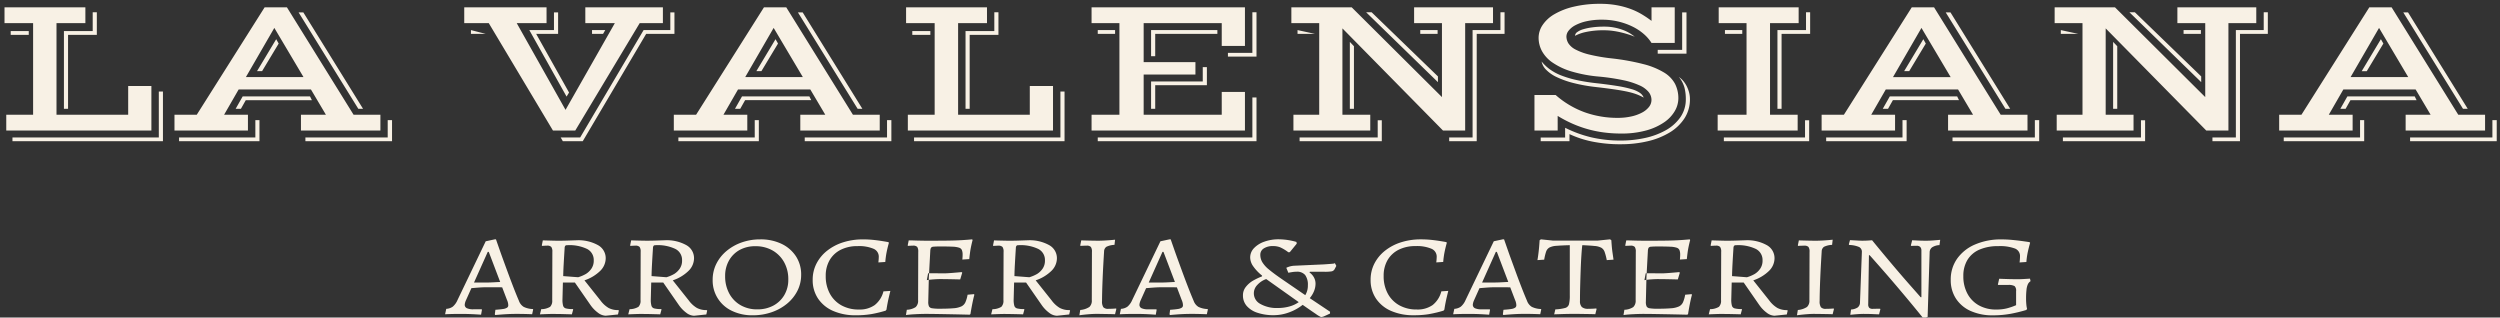 <svg xmlns="http://www.w3.org/2000/svg" width="370" height="47" viewBox="0 0 370 47">
  <rect x="0" y="0" width="370" height="47" fill="#333333" stroke="none"/>
  <defs>
    <style>
      .cls-1 {
        fill: #f8f1e5;
        fill-rule: evenodd;
      }
    </style>
  </defs>
  <path id="LA_VALENSIANA" data-name="LA VALENSIANA" class="cls-1" d="M0.927,19.321H22.406V12.729H18.971v4.248H8.362V3.427h4.274V1.084H0.668V3.427H4.9v13.55H0.927v2.344ZM9.461,16.1h0.611V5.156h4.259V1.816H13.72V4.6H9.461V16.1ZM1.584,5.156H4.255V4.6H1.584V5.156Zm0.26,15.19V20.9H24.116V13.549H23.505v6.8H1.843Zm23.982-1.025H36.695V16.977H33.168l2.152-3.735h10.7l2.213,3.735H44.541v2.344H56.3V16.977H52.327L42.465,1.084h-3.3L29.123,16.977h-3.3v2.344ZM44.19,1.831L53.029,16.1h0.7L44.892,1.831h-0.7Zm-7.8,9.58L40.6,4.13l4.32,7.28H36.389Zm1.649-.879h0.748l2.458-4.087L40.877,5.8ZM34.878,16.1h0.779l0.718-1.274h9.785l-0.275-.557H35.916ZM45.2,20.346V20.9H58.021v-3.12H57.38v2.564H45.2Zm-18.7,0V20.9H38.4v-3.12H37.794v2.564H26.5Zm55.338-1.025h3.3L94.673,3.427h3.435V1.084H86.628V3.427h4.366L83.7,16.259,76.477,3.427h4.412V1.084H68.707V3.427H72.34Zm1.145,1.025L83.3,20.9h2.946L95.635,5.009h4.183V1.831H99.207V4.453H95.254L85.865,20.346H82.98Zm0.87-6.05,0.366-.6-4.87-8.687H82.6V1.831H81.988V4.453H78.339Zm3.771-9.287h1.633l0.321-.557H87.621V5.009Zm-17.922,0h2.168L69.7,4.453V5.009ZM99.726,19.321H110.6V16.977h-3.526l2.152-3.735h10.7l2.213,3.735h-3.694v2.344H130.2V16.977h-3.969L116.366,1.084h-3.3L103.024,16.977h-3.3v2.344Zm18.365-17.49L126.93,16.1h0.7L118.793,1.831h-0.7Zm-7.8,9.58L114.5,4.13l4.321,7.28H110.29Zm1.649-.879h0.748l2.458-4.087L114.778,5.8Zm-3.16,5.566h0.778l0.718-1.274h9.785l-0.275-.557h-9.968ZM119.1,20.346V20.9h12.823v-3.12H131.28v2.564H119.1Zm-18.7,0V20.9h11.907v-3.12H111.7v2.564H100.4Zm33.966-1.025h21.479V12.729h-3.435v4.248H141.8V3.427h4.275V1.084H134.1V3.427h4.229v13.55h-3.969v2.344ZM142.9,16.1h0.611V5.156h4.259V1.816h-0.611V4.6H142.9V16.1ZM135.02,5.156h2.672V4.6H135.02V5.156Zm0.26,15.19V20.9h22.272V13.549h-0.61v6.8H135.28Zm26.272-1.025h22.7V13.608h-3.435v3.369H169.261V11.03h7.663V9.2h-7.663V3.427h11.556V6.8h3.435V1.084h-22.7V3.427h4.122v13.55h-4.122v2.344ZM181.733,8.378h4.229V1.816h-0.611V7.822h-3.618V8.378ZM170.36,8.32h0.611V5.009h9.2V4.453H170.36V8.32Zm-7.892-3.311h2.564V4.453h-2.564V5.009ZM170.36,16.1h0.611V12.612h7.648V9.931h-0.611v2.124H170.36V16.1Zm-7.892,4.248V20.9h23.494V14.428h-0.611v5.918H162.468Zm28.959-1.025H202.8V16.977h-4.122V4.2l14.884,15.117h3.282V3.427h4.122V1.084H209.287V3.427h4.122V14.37L200.052,1.084h-8.931V3.427h4.122v13.55h-3.816v2.344Zm23.051,1.025V20.9h4.076V5.009h4.121V1.816h-0.61V4.453h-4.122V20.346h-3.465ZM202.189,1.816l10.625,10.342v-0.85L203,1.816h-0.809ZM210.2,5.009h2.565V4.453H210.2V5.009Zm-18.166,0H194.6l-2.565-.557V5.009Zm7.74,11.089h0.611V6.84L199.777,6.2v9.9Zm-7.434,4.248V20.9h12.166V17.8H203.9v2.549H192.343ZM227.1,19.321h3.435V17.153a18.645,18.645,0,0,0,2.137,1.128,16.888,16.888,0,0,0,2.237.813,17.014,17.014,0,0,0,2.4.5,19.436,19.436,0,0,0,2.6.169,13.514,13.514,0,0,0,3.771-.469,8.771,8.771,0,0,0,2.648-1.216,5.172,5.172,0,0,0,1.558-1.67,3.763,3.763,0,0,0,.511-1.831,4.69,4.69,0,0,0-.489-2.161,4.4,4.4,0,0,0-1.633-1.685,11.2,11.2,0,0,0-3.038-1.238,33.774,33.774,0,0,0-4.7-.85,26.091,26.091,0,0,1-3.3-.564,8.839,8.839,0,0,1-2.053-.747,2.746,2.746,0,0,1-1.054-.908,1.964,1.964,0,0,1-.3-1.033,1.428,1.428,0,0,1,.336-0.864,3.067,3.067,0,0,1,1-.8,6.626,6.626,0,0,1,1.649-.586,10.235,10.235,0,0,1,2.282-.227,10.388,10.388,0,0,1,2.367.264,9.975,9.975,0,0,1,2.083.725,7.738,7.738,0,0,1,1.687,1.091,5.98,5.98,0,0,1,1.191,1.362h3.435V1.084h-3.435V3.09a14.788,14.788,0,0,0-1.466-.989,10.155,10.155,0,0,0-1.7-.8,12.255,12.255,0,0,0-2.015-.535,13.523,13.523,0,0,0-2.4-.2A16.563,16.563,0,0,0,232.873,1a10.267,10.267,0,0,0-2.855,1.121,5.227,5.227,0,0,0-1.725,1.6,3.4,3.4,0,0,0-.58,1.868,4.165,4.165,0,0,0,.5,1.978,4.966,4.966,0,0,0,1.573,1.7,10,10,0,0,0,2.77,1.3,20.347,20.347,0,0,0,4.107.769,31.342,31.342,0,0,1,3.549.527,11.67,11.67,0,0,1,2.412.762,3.715,3.715,0,0,1,1.366.981,1.875,1.875,0,0,1,.428,1.187,1.669,1.669,0,0,1-.374,1.04,3.208,3.208,0,0,1-1.046.842,6.266,6.266,0,0,1-1.588.564,9.218,9.218,0,0,1-2.015.205,14.4,14.4,0,0,1-4.824-.813,13.434,13.434,0,0,1-4.335-2.571H227.1v5.273ZM245.345,7.939H249.6V1.831h-0.641V7.382h-3.618V7.939ZM234.7,4.738a12.142,12.142,0,0,1,2.74-.256,9.416,9.416,0,0,1,1.214.081,11.972,11.972,0,0,1,1.206.22q0.586,0.139,1.122.308t0.962,0.344a6.2,6.2,0,0,0-1.962-1.077,7.679,7.679,0,0,0-2.572-.417,13.214,13.214,0,0,0-1.7.1,8.59,8.59,0,0,0-1.367.278,2.9,2.9,0,0,0-.908.425,0.7,0.7,0,0,0-.328.557A6.015,6.015,0,0,1,234.7,4.738Zm-5.877,5.581a5.334,5.334,0,0,0,1.557,1.084,13.269,13.269,0,0,0,2.442.872,24.052,24.052,0,0,0,3.321.6q1.785,0.205,2.961.381t1.954,0.359A9.3,9.3,0,0,1,242.33,14a7.931,7.931,0,0,1,.939.447,1.552,1.552,0,0,0-.588-0.718,4.345,4.345,0,0,0-1.244-.549,17.236,17.236,0,0,0-2.038-.447q-1.228-.2-2.954-0.4a28.411,28.411,0,0,1-3.091-.483,14.8,14.8,0,0,1-2.305-.688,7.554,7.554,0,0,1-1.68-.908A6.508,6.508,0,0,1,228.156,9.1,2.379,2.379,0,0,0,228.82,10.319Zm-0.8,10.027V20.9h4.259V19.848a15.054,15.054,0,0,0,3.351,1.1,20.664,20.664,0,0,0,4.252.4,17.049,17.049,0,0,0,3.984-.447,11.084,11.084,0,0,0,3.252-1.3,6.785,6.785,0,0,0,2.19-2.1,5.155,5.155,0,0,0,.8-2.856,3.81,3.81,0,0,0-.122-0.945,4.719,4.719,0,0,0-.336-0.908,4.044,4.044,0,0,0-.512-0.791,3.2,3.2,0,0,0-.664-0.608,4.342,4.342,0,0,1,.817,1.546,6.607,6.607,0,0,1,.206,1.707,4.612,4.612,0,0,1-.809,2.71,6.475,6.475,0,0,1-2.152,1.919,11,11,0,0,1-3.069,1.143,16.53,16.53,0,0,1-3.572.381,18.849,18.849,0,0,1-4.427-.483,17.786,17.786,0,0,1-3.832-1.406v1.45h-3.618Zm26.2-1.025h11.831V16.977h-4.091V3.427H266.2V1.084H254.367V3.427h4.121v13.55h-4.274v2.344Zm8.839-3.223h0.611V5.009h4.228V1.816h-0.611V4.453h-4.228V16.1Zm-7.77-11.089h2.564V4.453h-2.564V5.009ZM255.13,20.346V20.9h12.625V17.8h-0.611v2.549H255.13ZM269.6,19.321h10.869V16.977h-3.526l2.152-3.735h10.7l2.214,3.735h-3.695v2.344h11.755V16.977H296.1L286.241,1.084h-3.3L272.9,16.977h-3.3v2.344Zm18.364-17.49L296.805,16.1h0.7L288.669,1.831h-0.7Zm-7.8,9.58,4.213-7.28,4.32,7.28h-8.533Zm1.648-.879h0.748l2.458-4.087L284.654,5.8Zm-3.16,5.566h0.779l0.717-1.274h9.786l-0.275-.557h-9.969Zm10.32,4.248V20.9H301.8v-3.12h-0.641v2.564H288.974Zm-18.7,0V20.9h11.907v-3.12H281.57v2.564h-11.3Zm34.118-1.025h11.373V16.977h-4.122V4.2l14.884,15.117h3.282V3.427h4.122V1.084H322.253V3.427h4.122V14.37L313.017,1.084h-8.93V3.427h4.122v13.55h-3.817v2.344Zm23.051,1.025V20.9h4.076V5.009h4.122V1.816H335.03V4.453h-4.122V20.346h-3.465ZM315.154,1.816l10.625,10.342v-0.85l-9.816-9.492h-0.809Zm8.015,3.193h2.564V4.453h-2.564V5.009ZM305,5.009h2.564L305,4.453V5.009ZM312.742,16.1h0.611V6.84L312.742,6.2v9.9Zm-7.434,4.248V20.9h12.167V17.8h-0.611v2.549H305.308Zm32.012-1.025h10.869V16.977h-3.526l2.152-3.735h10.7l2.214,3.735h-3.694v2.344H367.79V16.977h-3.969L353.959,1.084h-3.3L340.617,16.977h-3.3v2.344Zm18.365-17.49L364.523,16.1h0.7L356.387,1.831h-0.7Zm-7.8,9.58L352.1,4.13l4.32,7.28h-8.533Zm1.648-.879h0.748l2.458-4.087L352.372,5.8Zm-3.16,5.566h0.779l0.718-1.274h9.785l-0.275-.557h-9.968Zm10.32,4.248V20.9h12.823v-3.12h-0.641v2.564H356.692Zm-18.7,0V20.9H349.9v-3.12h-0.611v2.564h-11.3Z"/>
  <path id="ARROCERIA_CATERING" data-name="ARROCERIA &amp; CATERING" class="cls-1" d="M73.3,46.625q0.9-.085,1.637-0.127t1.551-.043q0.364,0,.9.008t1.369,0.043l0.15-.7-0.043-.068a3.283,3.283,0,0,1-1.359-.323,1.725,1.725,0,0,1-.7-0.884q-0.407-.952-0.813-2t-0.781-2.065q-0.375-1.02-.706-1.929t-0.578-1.615q-0.246-.705-0.524-1.5H73.234l-1.348.289L67.714,44.4a2.658,2.658,0,0,1-.706.986,1.84,1.84,0,0,1-.963.323l-0.171.8q0.749-.034,1.294-0.043t1.059-.008q0.706,0,1.391.026T71.2,46.574l0.128-.731-0.043-.068h-1.22a2.209,2.209,0,0,1-.974-0.162,0.557,0.557,0,0,1-.31-0.535,2.011,2.011,0,0,1,.193-0.663l0.792-1.768q0.364-.034,1.038-0.085t1.294-.051h1.145q0.7,0,1.081.017l0.706,1.853a2.2,2.2,0,0,1,.15.442,1.837,1.837,0,0,1,.043.374,0.4,0.4,0,0,1-.171.331,1.39,1.39,0,0,1-.578.2q-0.407.068-1.155,0.119l-0.086.663Zm-1.113-9.349h0.15l1.69,4.454q-0.364.017-.963,0.051t-1.027.034H70.153ZM91.463,46.54l0.128-.578-0.085-.068a2.965,2.965,0,0,1-1.444-.323,4.145,4.145,0,0,1-1.209-1.122L86.5,41.491A6.056,6.056,0,0,0,88.821,40.1a2.637,2.637,0,0,0,.824-1.87,2.2,2.2,0,0,0-1.155-1.955,5.955,5.955,0,0,0-3.145-.714q-0.6.017-1.038,0.034t-0.877.026q-0.439.009-.717,0.008-0.3,0-.706-0.008L81.214,35.6q-0.385-.008-0.877-0.026l-0.15.748,0.043,0.068q0.535-.034.728-0.034a0.819,0.819,0,0,1,.631.187,1.18,1.18,0,0,1,.16.731l-0.021,7.14a1.268,1.268,0,0,1-.31.994,2.55,2.55,0,0,1-1.316.349l-0.192.765q0.791-.034,1.359-0.051t1.1,0q0.385,0,.781.008L83.878,46.5q0.331,0.008.76,0.025l0.193-.714-0.043-.068a4.046,4.046,0,0,1-1.016-.093,0.581,0.581,0,0,1-.428-0.391,3.176,3.176,0,0,1-.1-0.909l0.064-2.533h1.776l2.289,3.3A4.917,4.917,0,0,0,88.5,46.285a1.986,1.986,0,0,0,1.145.442Zm-8.109-5.678q0.021-.9.075-1.87t0.139-2.312a0.535,0.535,0,0,1,.1-0.314,0.407,0.407,0,0,1,.289-0.077,6.05,6.05,0,0,1,2.942.561,1.823,1.823,0,0,1,.974,1.683,2.078,2.078,0,0,1-.353,1.241,2.733,2.733,0,0,1-.8.765,5.309,5.309,0,0,1-1.155.493Zm21.182,5.678,0.128-.578-0.085-.068a2.963,2.963,0,0,1-1.444-.323,4.132,4.132,0,0,1-1.209-1.122l-2.354-2.958a6.067,6.067,0,0,0,2.322-1.394,2.636,2.636,0,0,0,.823-1.87,2.2,2.2,0,0,0-1.155-1.955,5.955,5.955,0,0,0-3.145-.714q-0.6.017-1.038,0.034t-0.877.026q-0.439.009-.717,0.008-0.3,0-.706-0.008L94.287,35.6q-0.385-.008-0.877-0.026l-0.15.748L93.3,36.391q0.534-.034.727-0.034a0.819,0.819,0,0,1,.631.187,1.18,1.18,0,0,1,.16.731L94.8,44.415a1.268,1.268,0,0,1-.31.994,2.55,2.55,0,0,1-1.316.349l-0.193.765q0.791-.034,1.359-0.051t1.1,0q0.385,0,.781.008L96.951,46.5q0.332,0.008.76,0.025l0.192-.714-0.043-.068a4.046,4.046,0,0,1-1.016-.093,0.581,0.581,0,0,1-.428-0.391,3.172,3.172,0,0,1-.1-0.909l0.064-2.533H98.16l2.289,3.3a4.923,4.923,0,0,0,1.124,1.173,1.985,1.985,0,0,0,1.144.442Zm-8.109-5.678q0.021-.9.075-1.87t0.139-2.312a0.535,0.535,0,0,1,.1-0.314,0.407,0.407,0,0,1,.289-0.077,6.05,6.05,0,0,1,2.942.561,1.822,1.822,0,0,1,.973,1.683,2.073,2.073,0,0,1-.353,1.241,2.723,2.723,0,0,1-.8.765,5.314,5.314,0,0,1-1.155.493Zm17.8,5.338a7.258,7.258,0,0,0,2.279-1.275,5.948,5.948,0,0,0,1.519-1.9,5.193,5.193,0,0,0,.546-2.363,4.887,4.887,0,0,0-.77-2.728,5.208,5.208,0,0,0-2.129-1.844,7.116,7.116,0,0,0-3.156-.663,8.131,8.131,0,0,0-2.76.459,7.173,7.173,0,0,0-2.247,1.275,5.885,5.885,0,0,0-1.5,1.9,5.253,5.253,0,0,0-.535,2.346A4.942,4.942,0,0,0,108.312,46a6.878,6.878,0,0,0,3.092.663A8.455,8.455,0,0,0,114.228,46.2ZM109.6,45.163a4.37,4.37,0,0,1-1.679-1.742,5.308,5.308,0,0,1-.6-2.558,4.569,4.569,0,0,1,.567-2.3A4.042,4.042,0,0,1,109.457,37a4.707,4.707,0,0,1,2.332-.561,5.009,5.009,0,0,1,2.546.629,4.519,4.519,0,0,1,1.712,1.734,5.152,5.152,0,0,1,.621,2.567,4.44,4.44,0,0,1-.589,2.3,4.157,4.157,0,0,1-1.615,1.555,4.925,4.925,0,0,1-2.4.561A4.819,4.819,0,0,1,109.6,45.163Zm19.353,1.326a18.139,18.139,0,0,0,2.118-.51l0.128-.153c0.043-.306.1-0.62,0.161-0.944s0.128-.623.192-0.9,0.139-.587.225-0.926l-1.027.068a3.733,3.733,0,0,1-1.3,2.031,3.855,3.855,0,0,1-2.342.654,5.168,5.168,0,0,1-2.579-.62,4.339,4.339,0,0,1-1.711-1.734,5.343,5.343,0,0,1-.61-2.609,4.552,4.552,0,0,1,.578-2.346,3.932,3.932,0,0,1,1.636-1.53,5.39,5.39,0,0,1,2.493-.544,5.5,5.5,0,0,1,2.364.391,1.264,1.264,0,0,1,.781,1.19,8.024,8.024,0,0,1-.064.833l1.027-.068a12.636,12.636,0,0,1,.193-1.428q0.127-.646.342-1.411l-0.086-.1q-0.663-.119-1.2-0.2t-1.2-.145q-0.663-.059-1.327-0.059a9.6,9.6,0,0,0-2.984.442,7.4,7.4,0,0,0-2.365,1.249,5.787,5.787,0,0,0-1.562,1.9,5.2,5.2,0,0,0-.556,2.388,4.873,4.873,0,0,0,.792,2.779,5.139,5.139,0,0,0,2.225,1.827,8.165,8.165,0,0,0,3.381.646A13.476,13.476,0,0,0,128.949,46.489Zm6.579,0.009q0.845-.043,1.508-0.043c0.4,0,.942.006,1.626,0.017s1.451,0.026,2.3.042,1.7,0.037,2.557.059l0.107-.1q0.107-.7.268-1.513t0.31-1.343l-0.064-.085-0.942.085a4.715,4.715,0,0,1-.321,1.113,1.269,1.269,0,0,1-.6.62,3.364,3.364,0,0,1-1.177.272q-0.769.068-2.032,0.068a6.59,6.59,0,0,1-1.124-.068,0.6,0.6,0,0,1-.46-0.28,1.58,1.58,0,0,1-.107-0.672l0.086-3.57,0.214-3.961a1.18,1.18,0,0,1,.1-0.459,0.491,0.491,0,0,1,.4-0.17q0.321-.034,1.006-0.034,1.134,0,1.8.034a3.439,3.439,0,0,1,.974.153,0.657,0.657,0,0,1,.406.365,1.841,1.841,0,0,1,.1.654c0,0.079,0,.2-0.01.349s-0.018.28-.032,0.382l1.027-.068q0.042-.425.107-0.918t0.171-.994q0.106-.5.214-0.91l-0.065-.1q-0.7.068-1.54,0.119t-2,.068q-1.165.017-2.877,0.017c-0.314,0-.657,0-1.027-0.008s-0.728-.014-1.07-0.026-0.635-.017-0.877-0.017l-0.15.748,0.043,0.068c0.114-.011.242-0.02,0.385-0.026s0.257-.008.342-0.008a0.816,0.816,0,0,1,.642.187,1.245,1.245,0,0,1,.15.731l-0.022,7.14a1.281,1.281,0,0,1-.353,1.028,2.548,2.548,0,0,1-1.316.4l-0.128.782Q134.683,46.539,135.528,46.5Zm2.631-5.151c0.364-.028.681-0.042,0.953-0.042q0.62,0,1.508.017t1.487,0.034l0.3-1-0.086-.085q-0.727.068-1.487,0.127t-1.123.059q-0.365,0-.856-0.008t-0.92-.009h-0.578l-0.192,1.02C137.464,41.412,137.8,41.375,138.159,41.347Zm20.08,5.193,0.129-.578-0.086-.068a2.965,2.965,0,0,1-1.444-.323,4.144,4.144,0,0,1-1.209-1.122l-2.353-2.958A6.054,6.054,0,0,0,155.6,40.1a2.638,2.638,0,0,0,.824-1.87,2.2,2.2,0,0,0-1.156-1.955,5.952,5.952,0,0,0-3.145-.714q-0.6.017-1.038,0.034c-0.292.011-.585,0.02-0.877,0.026s-0.531.008-.717,0.008-0.435,0-.706-0.008l-0.791-.017q-0.386-.008-0.878-0.026l-0.149.748,0.042,0.068q0.535-.034.728-0.034a0.818,0.818,0,0,1,.631.187,1.179,1.179,0,0,1,.161.731l-0.022,7.14a1.267,1.267,0,0,1-.31.994,2.552,2.552,0,0,1-1.316.349l-0.192.765q0.79-.034,1.358-0.051t1.1,0q0.386,0,.781.008l0.727,0.017c0.221,0.006.475,0.014,0.76,0.025l0.193-.714-0.043-.068a4.036,4.036,0,0,1-1.016-.093,0.579,0.579,0,0,1-.428-0.391,3.138,3.138,0,0,1-.1-0.909l0.064-2.533h1.776l2.29,3.3a4.92,4.92,0,0,0,1.123,1.173,1.988,1.988,0,0,0,1.145.442Zm-8.109-5.678q0.021-.9.075-1.87t0.139-2.312a0.528,0.528,0,0,1,.1-0.314,0.4,0.4,0,0,1,.288-0.077,6.047,6.047,0,0,1,2.942.561,1.823,1.823,0,0,1,.974,1.683,2.08,2.08,0,0,1-.353,1.241,2.737,2.737,0,0,1-.8.765,5.29,5.29,0,0,1-1.155.493Zm10.923,5.652q0.695-.06,1.166-0.059c0.242,0,.535,0,0.877.008l1.027,0.017q0.513,0.008.9,0.026l0.192-.782-0.042-.068c-0.129.011-.3,0.023-0.514,0.034s-0.421.017-.62,0.017a0.931,0.931,0,0,1-.749-0.238,1.538,1.538,0,0,1-.193-0.918q0-.527.022-1.386t0.064-1.887q0.042-1.028.1-2.082t0.118-1.989a0.84,0.84,0,0,1,.353-0.688,3.015,3.015,0,0,1,1.187-.28l0.086-.765q-0.621.068-1.316,0.11c-0.464.028-.845,0.043-1.145,0.043s-0.724-.006-1.23-0.017-0.945-.023-1.316-0.034l-0.15.748,0.043,0.068c0.143-.011.3-0.02,0.482-0.026s0.317-.008.417-0.008a0.819,0.819,0,0,1,.631.187,1.18,1.18,0,0,1,.16.731l-0.021,7.14a1.261,1.261,0,0,1-.353,1.011,2.914,2.914,0,0,1-1.359.45l-0.128.782Q160.358,46.573,161.053,46.514Zm12.1,0.111q0.9-.085,1.637-0.127t1.551-.043c0.243,0,.542,0,0.9.008s0.813,0.02,1.369.043l0.15-.7-0.043-.068a3.28,3.28,0,0,1-1.358-.323,1.723,1.723,0,0,1-.7-0.884q-0.407-.952-0.813-2t-0.781-2.065q-0.375-1.02-.706-1.929t-0.578-1.615q-0.246-.705-0.524-1.5h-0.171l-1.348.289L167.568,44.4a2.659,2.659,0,0,1-.706.986,1.842,1.842,0,0,1-.963.323l-0.171.8q0.748-.034,1.294-0.043t1.059-.008q0.707,0,1.391.026t1.583,0.093l0.129-.731-0.043-.068h-1.22a2.208,2.208,0,0,1-.973-0.162,0.557,0.557,0,0,1-.31-0.535,2.016,2.016,0,0,1,.192-0.663l0.792-1.768q0.363-.034,1.038-0.085t1.294-.051H173.1c0.463,0,.824.006,1.08,0.017l0.706,1.853a2.173,2.173,0,0,1,.15.442,1.8,1.8,0,0,1,.043.374,0.4,0.4,0,0,1-.171.331,1.394,1.394,0,0,1-.578.2q-0.407.068-1.155,0.119l-0.086.663Zm-1.112-9.349h0.149l1.691,4.454q-0.364.017-.963,0.051t-1.027.034h-1.883Zm23.953,9.519q0.309-.136.845-0.391V46.132l-3-2.006a3.793,3.793,0,0,0,.642-1.062,2.969,2.969,0,0,0,.214-1.079,1.922,1.922,0,0,0-.235-0.926,2.183,2.183,0,0,0-.664-0.739l0.065-.1H196a6.14,6.14,0,0,0,1.081-.059,0.658,0.658,0,0,0,.417-0.281l0.278-.527-0.214-.408a0.713,0.713,0,0,1-.342.085q-0.3.034-1.305,0.1l-4.408.2a2.958,2.958,0,0,0-1.134.306l0.3,0.731c0.242-.045.46-0.082,0.652-0.111a3.934,3.934,0,0,1,.567-0.042,1.537,1.537,0,0,1,1.273.493,2.394,2.394,0,0,1,.4,1.513,2.686,2.686,0,0,1-.385,1.462l-3.423-2.346q-1.263-.867-1.969-1.462a4.193,4.193,0,0,1-.984-1.1,2.151,2.151,0,0,1-.278-1.062,1.086,1.086,0,0,1,.513-0.944,2.4,2.4,0,0,1,1.37-.348,2.83,2.83,0,0,1,1.048.178,6.18,6.18,0,0,1,1.22.739,0.827,0.827,0,0,0,.107-0.009,0.837,0.837,0,0,1,.107-0.008l1.027-1.258-0.043-.255a9.776,9.776,0,0,0-2.589-.391,6.251,6.251,0,0,0-2.183.357,3.845,3.845,0,0,0-1.519.96,1.984,1.984,0,0,0-.556,1.385,2.314,2.314,0,0,0,.428,1.266,6.645,6.645,0,0,0,1.327,1.4v0.119a9.427,9.427,0,0,0-1.413.68,3.774,3.774,0,0,0-.984.876,1.969,1.969,0,0,0-.428,1.266,2.318,2.318,0,0,0,.557,1.555,3.542,3.542,0,0,0,1.594,1.011,7.464,7.464,0,0,0,2.428.357,6.55,6.55,0,0,0,2.225-.408,7.11,7.11,0,0,0,2.033-1.122q1.261,0.884,1.947,1.343a3.792,3.792,0,0,0,.77.459A1.323,1.323,0,0,0,195.993,46.795Zm-9.458-1.81a1.759,1.759,0,0,1-.47-2.8A3.221,3.221,0,0,1,187.4,41.3l4.814,3.417a4.417,4.417,0,0,1-1.4.646,6.3,6.3,0,0,1-1.68.221A4.894,4.894,0,0,1,186.535,44.984Zm24.98,1.5a18.139,18.139,0,0,0,2.118-.51l0.129-.153q0.065-.459.16-0.944t0.193-.9q0.1-.416.225-0.926l-1.027.068a3.739,3.739,0,0,1-1.295,2.031,3.856,3.856,0,0,1-2.343.654,5.164,5.164,0,0,1-2.578-.62,4.348,4.348,0,0,1-1.712-1.734,5.354,5.354,0,0,1-.609-2.609,4.561,4.561,0,0,1,.577-2.346,3.935,3.935,0,0,1,1.637-1.53,5.39,5.39,0,0,1,2.493-.544,5.5,5.5,0,0,1,2.364.391,1.265,1.265,0,0,1,.781,1.19,8.319,8.319,0,0,1-.064.833l1.027-.068a12.647,12.647,0,0,1,.192-1.428q0.129-.646.343-1.411l-0.086-.1q-0.663-.119-1.2-0.2t-1.2-.145q-0.665-.059-1.327-0.059a9.609,9.609,0,0,0-2.985.442,7.38,7.38,0,0,0-2.364,1.249,5.775,5.775,0,0,0-1.562,1.9,5.2,5.2,0,0,0-.556,2.388,4.873,4.873,0,0,0,.792,2.779,5.139,5.139,0,0,0,2.225,1.827,8.163,8.163,0,0,0,3.38.646A13.459,13.459,0,0,0,211.515,46.489Zm10.976,0.136q0.9-.085,1.637-0.127t1.551-.043c0.243,0,.542,0,0.9.008s0.813,0.02,1.369.043l0.15-.7-0.043-.068a3.28,3.28,0,0,1-1.358-.323,1.723,1.723,0,0,1-.7-0.884q-0.406-.952-0.813-2t-0.781-2.065q-0.373-1.02-.706-1.929t-0.578-1.615q-0.246-.705-0.524-1.5h-0.171l-1.348.289L216.907,44.4a2.659,2.659,0,0,1-.706.986,1.842,1.842,0,0,1-.963.323l-0.171.8q0.748-.034,1.294-0.043t1.059-.008q0.707,0,1.391.026t1.583,0.093l0.129-.731-0.043-.068h-1.22a2.208,2.208,0,0,1-.973-0.162,0.557,0.557,0,0,1-.31-0.535,2.016,2.016,0,0,1,.192-0.663l0.792-1.768q0.363-.034,1.038-0.085t1.294-.051h1.145c0.463,0,.824.006,1.08,0.017l0.706,1.853a2.173,2.173,0,0,1,.15.442,1.8,1.8,0,0,1,.043.374,0.4,0.4,0,0,1-.171.331,1.394,1.394,0,0,1-.578.2q-0.407.068-1.155,0.119l-0.086.663Zm-1.112-9.349h0.149l1.691,4.454q-0.364.017-.963,0.051t-1.027.034h-1.883Zm9.639,9.213q0.544-.017,1.07-0.026t0.866-.008c0.242,0,.553,0,0.931.008l1.166,0.017c0.4,0.006.749,0.014,1.048,0.026l0.193-.782-0.064-.068q-0.536.051-1.177,0.051a1.354,1.354,0,0,1-.942-0.264,1.194,1.194,0,0,1-.278-0.892q0-1.037.032-2.261t0.075-2.405q0.044-1.181.107-2.133t0.129-1.462q1.155,0.051,1.818.119a2.528,2.528,0,0,1,1,.263,1.166,1.166,0,0,1,.492.629,8.083,8.083,0,0,1,.311,1.2l1-.068q-0.064-.459-0.139-0.969t-0.118-1.011c-0.028-.334-0.05-0.632-0.064-0.892l-0.192-.136-1.819.187H229.83l-1.776-.187-0.192.136q-0.022.391-.064,0.892t-0.107,1.028q-0.065.527-.15,1.02l1-.068a7.529,7.529,0,0,1,.279-1.173,1.1,1.1,0,0,1,.492-0.62,2.669,2.669,0,0,1,1.059-.255q0.717-.059,1.958-0.094V43.7a5.321,5.321,0,0,1-.118,1.317,0.8,0.8,0,0,1-.567.561,6.71,6.71,0,0,1-1.455.212l-0.171.731Q230.472,46.506,231.018,46.489ZM241.737,46.5q0.845-.043,1.508-0.043,0.6,0,1.626.017t2.3,0.042q1.272,0.026,2.556.059l0.107-.1q0.108-.7.268-1.513t0.31-1.343l-0.064-.085-0.942.085a4.768,4.768,0,0,1-.32,1.113,1.275,1.275,0,0,1-.6.62,3.363,3.363,0,0,1-1.176.272q-0.771.068-2.033,0.068a6.577,6.577,0,0,1-1.123-.068,0.6,0.6,0,0,1-.46-0.28,1.564,1.564,0,0,1-.107-0.672l0.085-3.57,0.214-3.961a1.159,1.159,0,0,1,.1-0.459,0.487,0.487,0,0,1,.395-0.17q0.321-.034,1.006-0.034,1.134,0,1.8.034a3.439,3.439,0,0,1,.974.153,0.657,0.657,0,0,1,.406.365,1.816,1.816,0,0,1,.1.654c0,0.079,0,.2-0.011.349s-0.018.28-.032,0.382l1.027-.068q0.042-.425.107-0.918c0.043-.329.1-0.66,0.171-0.994s0.142-.637.214-0.91l-0.064-.1q-0.707.068-1.541,0.119t-2,.068q-1.167.017-2.878,0.017-0.471,0-1.027-.008t-1.07-.026c-0.342-.011-0.635-0.017-0.877-0.017l-0.15.748,0.043,0.068c0.114-.011.242-0.02,0.385-0.026s0.257-.008.342-0.008a0.816,0.816,0,0,1,.642.187,1.245,1.245,0,0,1,.15.731l-0.021,7.14a1.285,1.285,0,0,1-.353,1.028,2.552,2.552,0,0,1-1.316.4l-0.129.782Q240.892,46.539,241.737,46.5Zm2.632-5.151c0.363-.028.681-0.042,0.952-0.042q0.62,0,1.508.017t1.487,0.034l0.3-1-0.086-.085q-0.728.068-1.487,0.127c-0.506.04-.881,0.059-1.123,0.059s-0.528,0-.856-0.008-0.635-.009-0.92-0.009h-0.578l-0.192,1.02Q243.823,41.389,244.369,41.347Zm20.08,5.193,0.128-.578-0.086-.068a2.965,2.965,0,0,1-1.444-.323,4.157,4.157,0,0,1-1.209-1.122l-2.353-2.958a6.054,6.054,0,0,0,2.321-1.394,2.638,2.638,0,0,0,.824-1.87,2.2,2.2,0,0,0-1.155-1.955,5.959,5.959,0,0,0-3.146-.714q-0.6.017-1.037,0.034c-0.293.011-.585,0.02-0.878,0.026s-0.531.008-.716,0.008c-0.2,0-.436,0-0.706-0.008L254.2,35.6q-0.385-.008-0.877-0.026l-0.15.748,0.043,0.068c0.356-.023.6-0.034,0.727-0.034a0.818,0.818,0,0,1,.631.187,1.179,1.179,0,0,1,.161.731l-0.022,7.14a1.267,1.267,0,0,1-.31.994,2.549,2.549,0,0,1-1.316.349l-0.192.765q0.79-.034,1.358-0.051c0.378-.011.746-0.011,1.1,0q0.386,0,.781.008l0.728,0.017q0.332,0.008.759,0.025l0.193-.714-0.043-.068a4.041,4.041,0,0,1-1.016-.093,0.579,0.579,0,0,1-.428-0.391,3.181,3.181,0,0,1-.1-0.909l0.064-2.533h1.776l2.289,3.3a4.92,4.92,0,0,0,1.123,1.173,1.988,1.988,0,0,0,1.145.442Zm-8.109-5.678q0.021-.9.074-1.87t0.139-2.312a0.543,0.543,0,0,1,.1-0.314,0.407,0.407,0,0,1,.289-0.077,6.053,6.053,0,0,1,2.942.561,1.824,1.824,0,0,1,.973,1.683,2.08,2.08,0,0,1-.353,1.241,2.734,2.734,0,0,1-.8.765,5.322,5.322,0,0,1-1.156.493Zm10.922,5.652q0.695-.06,1.166-0.059,0.365,0,.877.008l1.027,0.017c0.343,0.006.642,0.014,0.9,0.026l0.193-.782-0.043-.068c-0.129.011-.3,0.023-0.514,0.034s-0.421.017-.62,0.017a0.932,0.932,0,0,1-.749-0.238,1.546,1.546,0,0,1-.193-0.918q0-.527.022-1.386t0.064-1.887q0.042-1.028.1-2.082t0.118-1.989a0.84,0.84,0,0,1,.353-0.688,3.02,3.02,0,0,1,1.187-.28l0.086-.765q-0.621.068-1.316,0.11c-0.464.028-.845,0.043-1.145,0.043s-0.724-.006-1.23-0.017-0.945-.023-1.316-0.034l-0.149.748,0.042,0.068c0.143-.011.3-0.02,0.482-0.026s0.317-.008.417-0.008a0.818,0.818,0,0,1,.631.187,1.179,1.179,0,0,1,.161.731l-0.022,7.14a1.257,1.257,0,0,1-.353,1.011,2.913,2.913,0,0,1-1.358.45l-0.129.782Q266.567,46.573,267.262,46.514ZM285.288,46.9l0.3-9.553a0.917,0.917,0,0,1,.374-0.748,2.216,2.216,0,0,1,1.081-.323l0.107-.782q-0.685.068-1.177,0.1c-0.329.023-.642,0.034-0.942,0.034q-0.277,0-.62-0.008t-0.663-.026q-0.321-.017-0.749-0.034l-0.193.765,0.043,0.068q0.534-.017.813-0.017a0.712,0.712,0,0,1,.535.178,0.775,0.775,0,0,1,.171.553V43.99h-0.107q-0.792-.9-1.5-1.7t-1.626-1.87q-0.92-1.071-1.957-2.312t-2.108-2.55q-0.428.034-.749,0.051t-0.685.017q-0.3,0-.738-0.026c-0.292-.017-0.66-0.037-1.1-0.059l-0.171.629,0.064,0.085a4,4,0,0,1,1.466.306,0.787,0.787,0,0,1,.4.748l-0.278,7.429a0.943,0.943,0,0,1-.343.765,2.007,2.007,0,0,1-.984.306l-0.107.782q0.642-.068,1.1-0.1t0.888-.034q0.342,0,.738.008t0.738,0.026q0.342,0.017.792,0.034l0.193-.765-0.043-.068q-0.45,0-.717.008c-0.178.006-.3,0.008-0.374,0.008a0.7,0.7,0,0,1-.514-0.153,0.742,0.742,0,0,1-.15-0.527l0.107-7.258h0.107q1.3,1.462,2.418,2.745t2.546,2.983q1.434,1.7,3,3.638Zm12.153-.434a22.358,22.358,0,0,0,2.439-.586l0.128-.153a3.871,3.871,0,0,1-.106-0.638,8.259,8.259,0,0,1-.043-0.858,11.358,11.358,0,0,1,.064-1.36,2.653,2.653,0,0,1,.2-0.8,1.127,1.127,0,0,1,.4-0.459l-0.086-.374-0.952.059q-0.417.026-.888,0.026-0.621,0-1.251-.017t-1.466-.051l-0.193.85,0.043,0.068h1.477a1.763,1.763,0,0,1,.952.17,0.925,0.925,0,0,1,.224.748v2.074a8.9,8.9,0,0,1-1.412.484,6.445,6.445,0,0,1-1.519.162,5.161,5.161,0,0,1-2.567-.612,4.3,4.3,0,0,1-1.7-1.725,5.343,5.343,0,0,1-.61-2.609,4.512,4.512,0,0,1,.61-2.405,3.859,3.859,0,0,1,1.765-1.513,6.763,6.763,0,0,1,2.781-.518,6.381,6.381,0,0,1,2.472.348,1.184,1.184,0,0,1,.759,1.148,8.7,8.7,0,0,1-.064.918l1.006-.068a10.962,10.962,0,0,1,.2-1.428q0.138-.646.353-1.411l-0.086-.1q-0.792-.119-1.412-0.2t-1.348-.145q-0.728-.059-1.391-0.059a9.581,9.581,0,0,0-3.926.757,6.219,6.219,0,0,0-2.642,2.1,5.309,5.309,0,0,0-.942,3.128,4.97,4.97,0,0,0,.771,2.779,5.03,5.03,0,0,0,2.171,1.827,7.831,7.831,0,0,0,3.306.646A14.419,14.419,0,0,0,297.441,46.463Z"/>
</svg>
